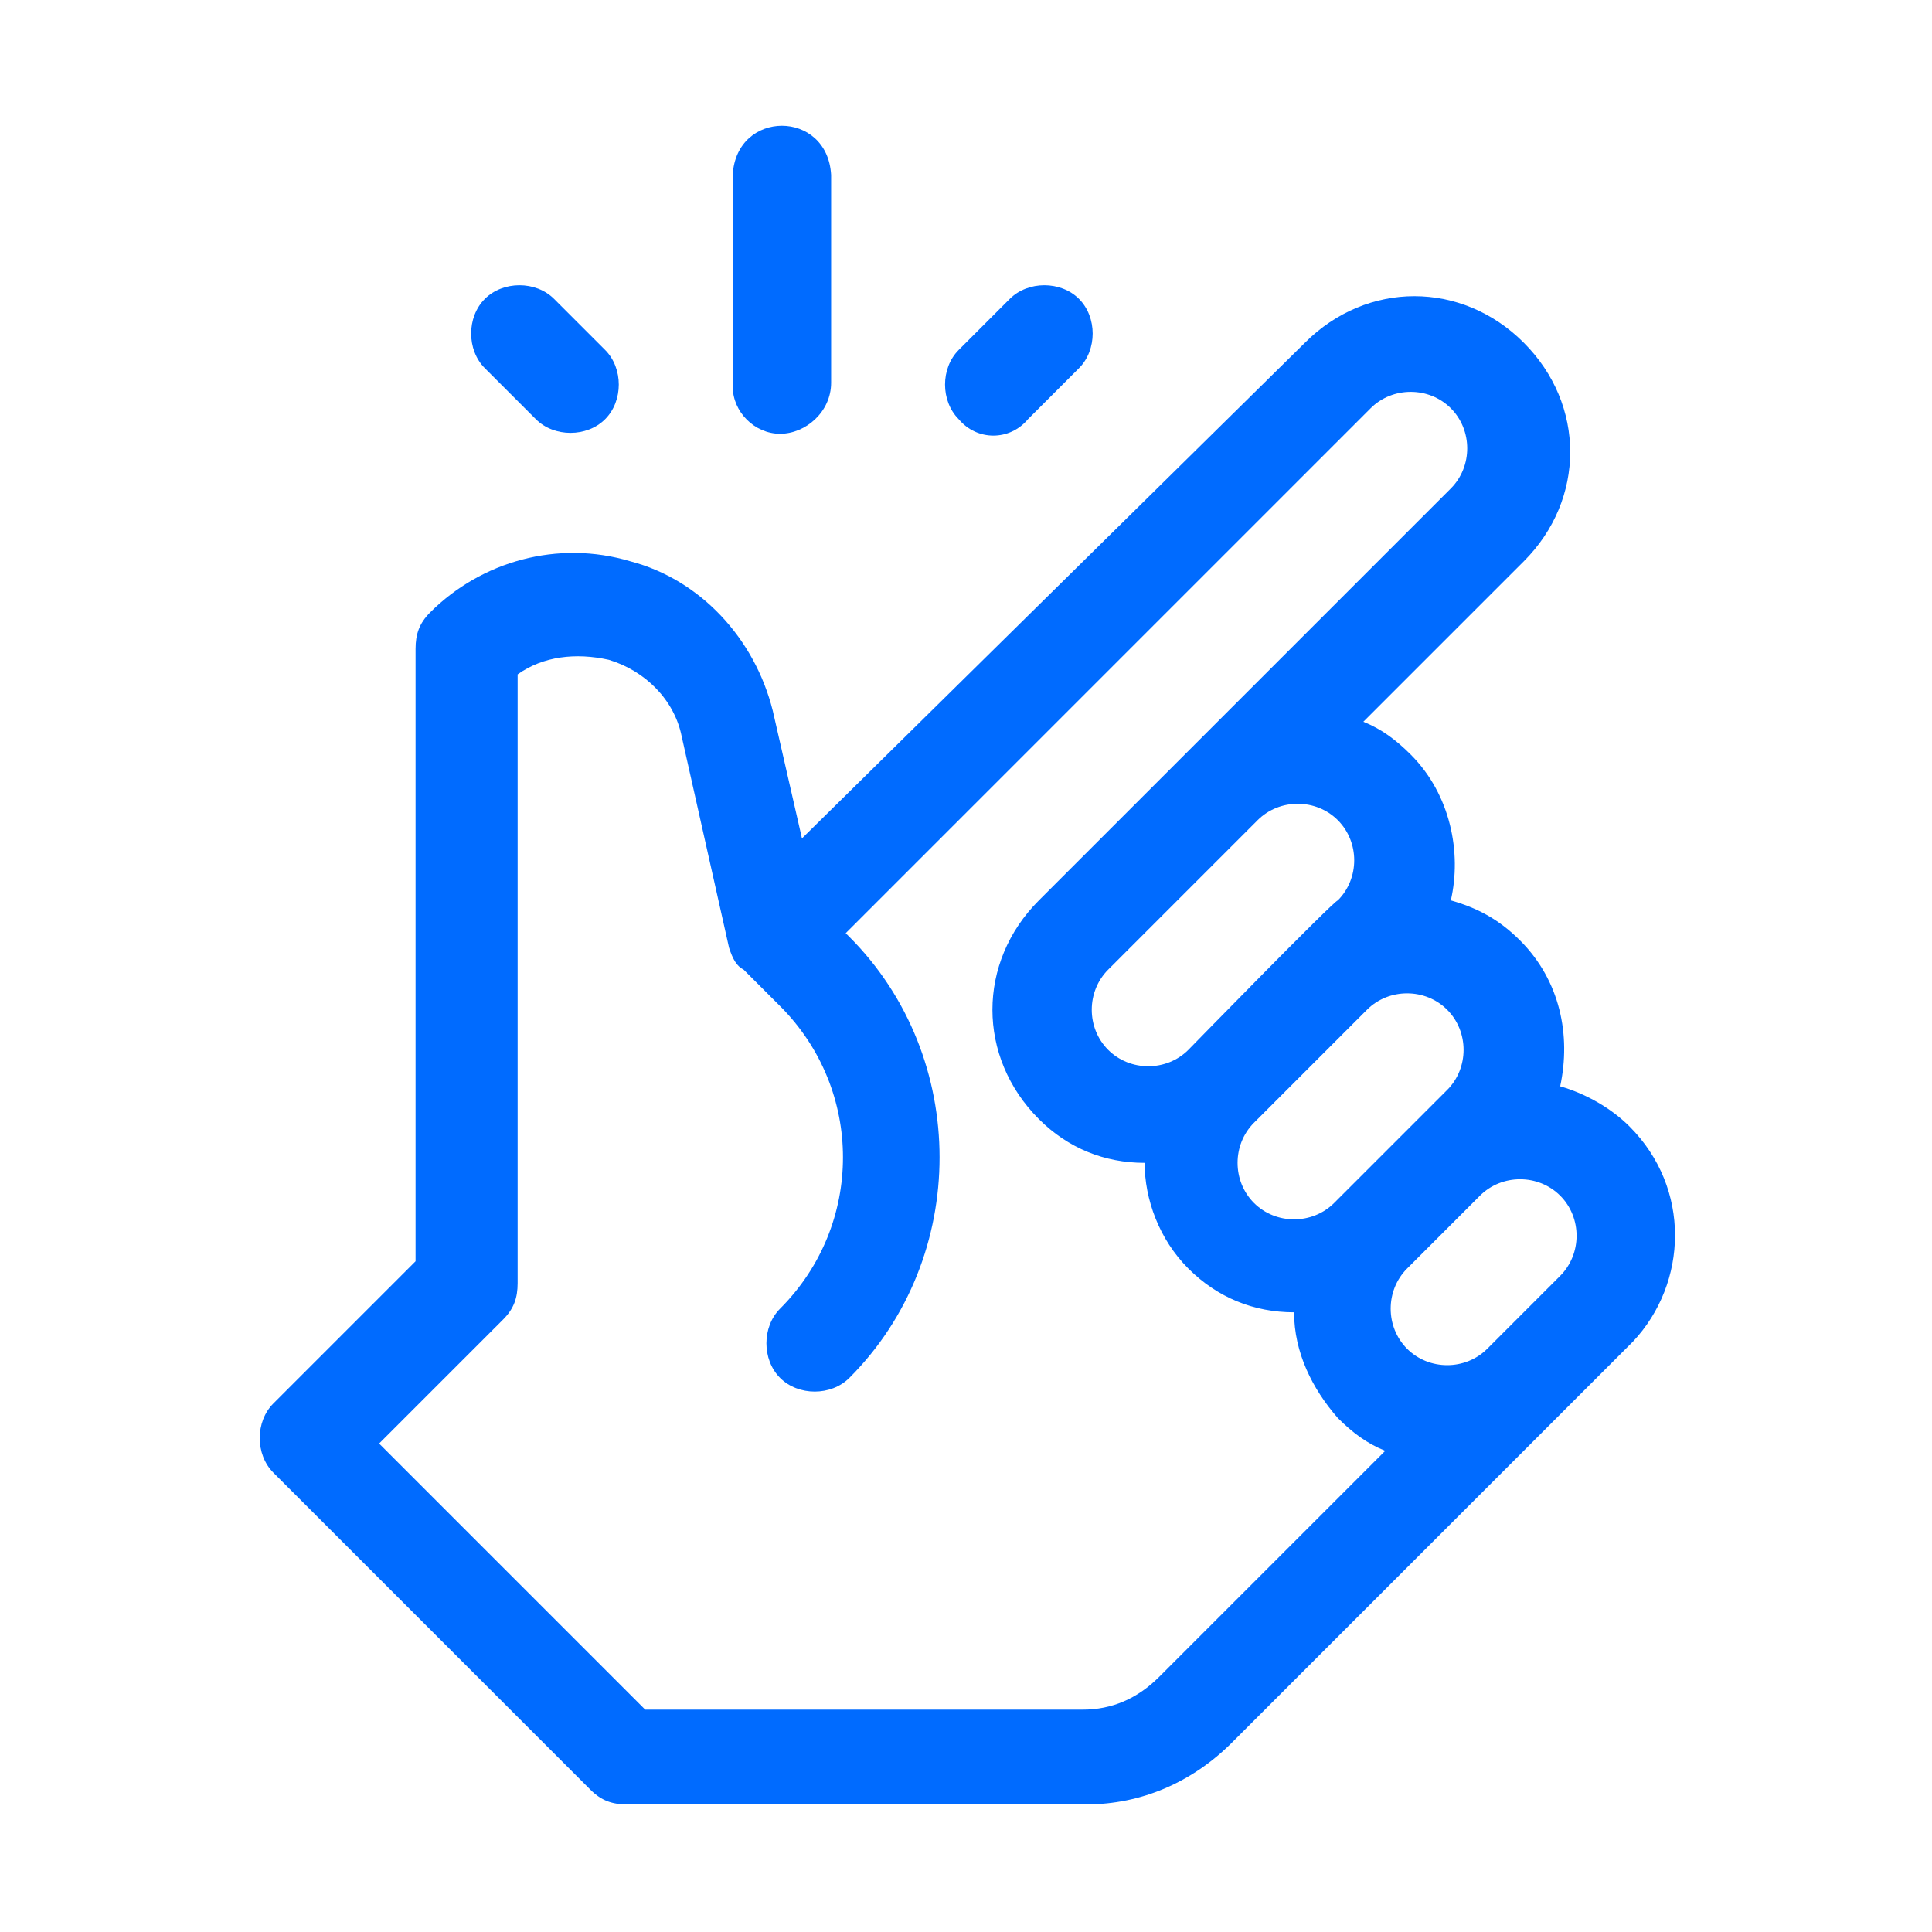 <?xml version="1.0" encoding="utf-8"?>
<!-- Generator: Adobe Illustrator 22.0.1, SVG Export Plug-In . SVG Version: 6.00 Build 0)  -->
<svg version="1.1" id="Layer_1" xmlns="http://www.w3.org/2000/svg" xmlns:xlink="http://www.w3.org/1999/xlink" x="0px" y="0px"
	 viewBox="0 0 53 53" style="enable-background:new 0 0 53 53;" xml:space="preserve">
<style type="text/css">
	.st0{fill:#000020;}
	.st1{opacity:7.000000e-02;}
	.st2{fill:none;stroke:#F2F2F2;stroke-miterlimit:10;}
	.st3{opacity:0.15;}
	.st4{opacity:0.4;fill:#000020;}
	.st5{opacity:0.1;}
	.st6{fill:url(#SVGID_3_);}
	.st7{fill:url(#SVGID_4_);}
	.st8{fill:url(#SVGID_5_);}
	.st9{fill:url(#SVGID_6_);}
	.st10{fill:url(#SVGID_7_);}
	.st11{fill:none;stroke:url(#SVGID_8_);stroke-width:2.271;stroke-miterlimit:10;}
	.st12{fill:none;stroke:url(#SVGID_9_);stroke-width:2.271;stroke-miterlimit:10;}
	.st13{fill:none;stroke:url(#SVGID_10_);stroke-width:2.271;stroke-miterlimit:10;}
	.st14{fill:none;stroke:url(#SVGID_11_);stroke-width:2.271;stroke-miterlimit:10;}
	.st15{fill:none;stroke:url(#SVGID_12_);stroke-width:2.667;stroke-miterlimit:10;}
	.st16{fill:none;stroke:url(#SVGID_13_);stroke-width:2.667;stroke-miterlimit:10;}
	.st17{fill:none;stroke:url(#SVGID_14_);stroke-width:2.667;stroke-miterlimit:10;}
	.st18{fill:none;stroke:url(#SVGID_15_);stroke-width:2.667;stroke-miterlimit:10;}
	.st19{fill:none;stroke:url(#SVGID_16_);stroke-width:2.832;stroke-miterlimit:10;}
	.st20{fill:none;stroke:url(#SVGID_17_);stroke-width:2.832;stroke-miterlimit:10;}
	.st21{fill:none;stroke:url(#SVGID_18_);stroke-width:2.832;stroke-miterlimit:10;}
	.st22{fill:none;stroke:url(#SVGID_19_);stroke-width:2.832;stroke-miterlimit:10;}
	.st23{fill:none;stroke:url(#SVGID_20_);stroke-width:2.573;stroke-miterlimit:10;}
	.st24{fill:url(#SVGID_21_);}
	.st25{fill:url(#SVGID_22_);}
	.st26{fill:url(#SVGID_23_);}
	.st27{fill:url(#SVGID_24_);}
	.st28{fill:url(#SVGID_25_);}
	.st29{fill:url(#SVGID_26_);}
	.st30{fill:url(#SVGID_27_);}
	.st31{fill:url(#SVGID_28_);}
	.st32{fill:url(#SVGID_29_);}
	.st33{fill:url(#SVGID_30_);}
	.st34{fill:url(#SVGID_31_);}
	.st35{fill:url(#SVGID_32_);}
	.st36{fill:url(#SVGID_33_);}
	.st37{fill:url(#SVGID_34_);}
	.st38{opacity:0.4;}
	.st39{fill:#E5E5FF;}
	.st40{opacity:0.1;fill:#FFFFFF;}
	.st41{fill:url(#SVGID_35_);}
	.st42{fill:#FFFFFF;}
	.st43{fill:url(#SVGID_36_);}
	.st44{opacity:0.5;}
	.st45{opacity:0;fill:#AFB6E5;}
	.st46{opacity:2.380952e-02;fill:#A7ADDA;}
	.st47{opacity:4.761905e-02;fill:#9EA5CF;}
	.st48{opacity:7.142857e-02;fill:#969CC4;}
	.st49{opacity:9.523810e-02;fill:#8E93B9;}
	.st50{opacity:0.119;fill:#858BAE;}
	.st51{opacity:0.143;fill:#7D82A4;}
	.st52{opacity:0.167;fill:#757999;}
	.st53{opacity:0.191;fill:#6C718E;}
	.st54{opacity:0.214;fill:#646883;}
	.st55{opacity:0.238;fill:#5C5F78;}
	.st56{opacity:0.262;fill:#53576D;}
	.st57{opacity:0.286;fill:#4B4E62;}
	.st58{opacity:0.309;fill:#434557;}
	.st59{opacity:0.333;fill:#3A3D4C;}
	.st60{opacity:0.357;fill:#323441;}
	.st61{opacity:0.381;fill:#2A2B37;}
	.st62{opacity:0.405;fill:#21232C;}
	.st63{opacity:0.429;fill:#191A21;}
	.st64{opacity:0.452;fill:#111116;}
	.st65{opacity:0.476;fill:#08090B;}
	.st66{fill:url(#SVGID_37_);}
	.st67{fill:url(#SVGID_38_);}
	.st68{fill:url(#SVGID_39_);}
	.st69{fill:url(#SVGID_40_);}
	.st70{fill:url(#SVGID_41_);}
	.st71{fill:url(#SVGID_42_);}
	.st72{fill:#AFB6E5;}
	.st73{fill:url(#SVGID_43_);}
	.st74{opacity:0.95;fill:url(#SVGID_44_);}
	.st75{fill:url(#SVGID_45_);}
	.st76{fill:url(#SVGID_46_);}
	.st77{opacity:0.95;fill:url(#SVGID_47_);}
	.st78{fill:url(#SVGID_48_);}
	.st79{fill:url(#SVGID_49_);}
	.st80{fill:url(#SVGID_50_);}
	.st81{opacity:0.95;fill:url(#SVGID_51_);}
	.st82{fill:url(#SVGID_52_);}
	.st83{fill:url(#SVGID_53_);}
	.st84{fill:url(#SVGID_54_);}
	.st85{opacity:0;fill:#9EA5CF;}
	.st86{opacity:2.380952e-02;fill:#969DC5;}
	.st87{opacity:4.761905e-02;fill:#8F95BB;}
	.st88{opacity:7.142857e-02;fill:#878DB1;}
	.st89{opacity:9.523810e-02;fill:#8086A8;}
	.st90{opacity:0.119;fill:#787E9E;}
	.st91{opacity:0.143;fill:#717694;}
	.st92{opacity:0.167;fill:#696E8A;}
	.st93{opacity:0.191;fill:#626680;}
	.st94{opacity:0.214;fill:#5A5E76;}
	.st95{opacity:0.238;fill:#53566C;}
	.st96{opacity:0.262;fill:#4B4F63;}
	.st97{opacity:0.286;fill:#444759;}
	.st98{opacity:0.309;fill:#3C3F4F;}
	.st99{opacity:0.333;fill:#353745;}
	.st100{opacity:0.357;fill:#2D2F3B;}
	.st101{opacity:0.381;fill:#262731;}
	.st102{opacity:0.405;fill:#1E1F27;}
	.st103{opacity:0.429;fill:#17181E;}
	.st104{opacity:0.452;fill:#0F1014;}
	.st105{opacity:0.476;fill:#08080A;}
	.st106{fill:url(#SVGID_55_);}
	.st107{fill:url(#SVGID_56_);}
	.st108{fill:url(#SVGID_57_);}
	.st109{opacity:0.95;fill:url(#SVGID_58_);}
	.st110{fill:url(#SVGID_59_);}
	.st111{fill:url(#SVGID_60_);}
	.st112{fill:url(#SVGID_61_);}
	.st113{fill:url(#SVGID_62_);}
	.st114{fill:url(#SVGID_63_);}
	.st115{opacity:0.5;fill:url(#SVGID_64_);}
	.st116{opacity:0.2;}
	.st117{opacity:4.761905e-02;fill:#ABB2E2;}
	.st118{opacity:9.523810e-02;fill:#A7ADDF;}
	.st119{opacity:0.143;fill:#A3A9DC;}
	.st120{opacity:0.191;fill:#9FA4D8;}
	.st121{opacity:0.238;fill:#9BA0D5;}
	.st122{opacity:0.286;fill:#979BD2;}
	.st123{opacity:0.333;fill:#9397CF;}
	.st124{opacity:0.381;fill:#8F92CC;}
	.st125{opacity:0.429;fill:#8B8EC9;}
	.st126{opacity:0.476;fill:#8789C6;}
	.st127{opacity:0.524;fill:#8385C2;}
	.st128{opacity:0.571;fill:#7F80BF;}
	.st129{opacity:0.619;fill:#7B7CBC;}
	.st130{opacity:0.667;fill:#7777B9;}
	.st131{opacity:0.714;fill:#7373B6;}
	.st132{opacity:0.762;fill:#6F6EB3;}
	.st133{opacity:0.809;fill:#6B6AB0;}
	.st134{opacity:0.857;fill:#6765AC;}
	.st135{opacity:0.905;fill:#6361A9;}
	.st136{opacity:0.952;fill:#5F5CA6;}
	.st137{fill:#5B58A3;}
	.st138{fill:url(#SVGID_65_);}
	.st139{fill:url(#SVGID_66_);}
	.st140{fill:url(#SVGID_67_);}
	.st141{fill:url(#SVGID_68_);}
	.st142{fill:url(#SVGID_69_);}
	.st143{fill:url(#SVGID_70_);}
	.st144{fill:url(#SVGID_71_);}
	.st145{fill:url(#SVGID_72_);}
	.st146{fill:url(#SVGID_73_);}
	.st147{fill:url(#SVGID_74_);}
	.st148{fill:url(#SVGID_75_);}
	.st149{fill:url(#SVGID_76_);}
	.st150{fill:url(#SVGID_77_);}
	.st151{fill:url(#SVGID_78_);}
	.st152{fill:url(#SVGID_79_);}
	.st153{fill:url(#SVGID_80_);}
	.st154{fill:url(#SVGID_81_);}
	.st155{fill:url(#SVGID_82_);}
	.st156{fill:url(#SVGID_83_);}
	.st157{fill:url(#SVGID_84_);}
	.st158{fill:url(#SVGID_85_);}
	.st159{fill:url(#SVGID_86_);}
	.st160{fill:url(#SVGID_87_);}
	.st161{fill:url(#SVGID_88_);}
	.st162{opacity:0.95;}
	.st163{fill:#E5E9FF;}
	.st164{fill:url(#SVGID_89_);}
	.st165{fill:url(#SVGID_90_);}
	.st166{fill:url(#SVGID_91_);}
	.st167{fill:url(#SVGID_92_);}
	.st168{fill:url(#SVGID_93_);}
	.st169{fill:url(#SVGID_94_);}
	.st170{fill:url(#SVGID_95_);}
	.st171{fill:url(#SVGID_96_);}
	.st172{fill:url(#SVGID_97_);}
	.st173{fill:url(#SVGID_98_);}
	.st174{fill:url(#SVGID_99_);}
	.st175{fill:url(#SVGID_100_);}
	.st176{fill:url(#SVGID_101_);}
	.st177{fill:url(#SVGID_102_);}
	.st178{fill:url(#SVGID_103_);}
	.st179{fill:url(#SVGID_104_);}
	.st180{fill:url(#SVGID_105_);}
	.st181{fill:url(#SVGID_106_);}
	.st182{fill:url(#SVGID_107_);}
	.st183{fill:url(#SVGID_108_);}
	.st184{fill:url(#SVGID_109_);}
	.st185{fill:url(#SVGID_110_);}
	.st186{fill:url(#SVGID_111_);}
	.st187{fill:url(#SVGID_112_);}
	.st188{fill:url(#SVGID_113_);}
	.st189{fill:url(#SVGID_114_);}
	.st190{fill:url(#SVGID_115_);}
	.st191{fill:url(#SVGID_116_);}
	.st192{fill:url(#SVGID_117_);}
	.st193{fill:url(#SVGID_118_);}
	.st194{fill:url(#SVGID_119_);}
	.st195{fill:url(#SVGID_120_);}
	.st196{fill:url(#SVGID_121_);}
	.st197{fill:url(#SVGID_122_);}
	.st198{fill:url(#SVGID_123_);}
	.st199{fill:url(#SVGID_124_);}
	.st200{fill:url(#SVGID_125_);}
	.st201{fill:url(#SVGID_126_);}
	.st202{fill:url(#SVGID_127_);}
	.st203{fill:url(#SVGID_128_);}
	.st204{fill:url(#SVGID_129_);}
	.st205{fill:url(#SVGID_130_);}
	.st206{fill:url(#SVGID_131_);}
	.st207{fill:url(#SVGID_132_);}
	.st208{opacity:0.7;fill:#3C0862;}
	.st209{fill:url(#SVGID_133_);}
	.st210{fill:url(#SVGID_134_);}
	.st211{opacity:0.3;}
	.st212{opacity:9.090909e-02;fill:#A7ADDF;}
	.st213{opacity:0.182;fill:#A0A5D9;}
	.st214{opacity:0.273;fill:#989CD3;}
	.st215{opacity:0.364;fill:#9094CD;}
	.st216{opacity:0.455;fill:#898BC7;}
	.st217{opacity:0.545;fill:#8183C1;}
	.st218{opacity:0.636;fill:#7A7ABB;}
	.st219{opacity:0.727;fill:#7272B5;}
	.st220{opacity:0.818;fill:#6A69AF;}
	.st221{opacity:0.909;fill:#6361A9;}
	.st222{fill:url(#SVGID_135_);}
	.st223{fill:url(#SVGID_136_);}
	.st224{fill:url(#SVGID_137_);}
	.st225{fill:url(#SVGID_138_);}
	.st226{fill:url(#SVGID_139_);}
	.st227{fill:url(#SVGID_140_);}
	.st228{fill:url(#SVGID_141_);}
	.st229{fill:url(#SVGID_142_);}
	.st230{fill:url(#SVGID_143_);}
	.st231{fill:url(#SVGID_144_);}
	.st232{fill:url(#SVGID_145_);}
	.st233{fill:url(#SVGID_146_);}
	.st234{fill:url(#SVGID_147_);}
	.st235{fill:url(#SVGID_148_);}
	.st236{fill:url(#SVGID_149_);}
	.st237{fill:url(#SVGID_150_);}
	.st238{fill:url(#SVGID_151_);}
	.st239{fill:url(#SVGID_152_);}
	.st240{fill:url(#SVGID_153_);}
	.st241{fill:url(#SVGID_154_);}
	.st242{fill:url(#SVGID_155_);}
	.st243{fill:url(#SVGID_156_);}
	.st244{fill:url(#SVGID_157_);}
	.st245{fill:url(#SVGID_158_);}
	.st246{fill:url(#SVGID_159_);}
	.st247{fill:url(#SVGID_160_);}
	.st248{fill:url(#SVGID_161_);}
	.st249{fill:url(#SVGID_162_);}
	.st250{fill:#FFE585;}
	.st251{fill:url(#SVGID_163_);}
	.st252{fill:url(#SVGID_164_);}
	.st253{fill:url(#SVGID_165_);}
	.st254{fill:url(#SVGID_166_);}
	.st255{fill:url(#SVGID_167_);}
	.st256{fill:#FF9E6E;}
	.st257{fill:url(#SVGID_168_);}
	.st258{fill:url(#SVGID_169_);}
	.st259{fill:#836DF3;}
	.st260{fill:url(#SVGID_170_);}
	.st261{opacity:0;fill:url(#SVGID_171_);}
	.st262{opacity:9.090909e-02;fill:url(#SVGID_172_);}
	.st263{opacity:0.182;fill:url(#SVGID_173_);}
	.st264{opacity:0.273;fill:url(#SVGID_174_);}
	.st265{opacity:0.364;fill:url(#SVGID_175_);}
	.st266{opacity:0.455;fill:url(#SVGID_176_);}
	.st267{opacity:0.545;fill:url(#SVGID_177_);}
	.st268{opacity:0.636;fill:url(#SVGID_178_);}
	.st269{opacity:0.727;fill:url(#SVGID_179_);}
	.st270{opacity:0.818;fill:url(#SVGID_180_);}
	.st271{opacity:0.909;fill:url(#SVGID_181_);}
	.st272{fill:url(#SVGID_182_);}
	.st273{fill:url(#SVGID_183_);}
	.st274{fill:url(#SVGID_184_);}
	.st275{opacity:0;fill:url(#SVGID_185_);}
	.st276{opacity:9.090909e-02;fill:url(#SVGID_186_);}
	.st277{opacity:0.182;fill:url(#SVGID_187_);}
	.st278{opacity:0.273;fill:url(#SVGID_188_);}
	.st279{opacity:0.364;fill:url(#SVGID_189_);}
	.st280{opacity:0.455;fill:url(#SVGID_190_);}
	.st281{opacity:0.545;fill:url(#SVGID_191_);}
	.st282{opacity:0.636;fill:url(#SVGID_192_);}
	.st283{opacity:0.727;fill:url(#SVGID_193_);}
	.st284{opacity:0.818;fill:url(#SVGID_194_);}
	.st285{opacity:0.909;fill:url(#SVGID_195_);}
	.st286{fill:url(#SVGID_196_);}
	.st287{fill:url(#SVGID_197_);}
	.st288{fill:url(#SVGID_198_);}
	.st289{fill:url(#SVGID_199_);}
	.st290{fill:url(#SVGID_200_);}
	.st291{fill:url(#SVGID_201_);}
	.st292{fill:url(#SVGID_202_);}
	.st293{fill:url(#SVGID_203_);}
	.st294{fill:url(#SVGID_204_);}
	.st295{fill:url(#SVGID_205_);}
	.st296{fill:url(#SVGID_206_);}
	.st297{fill:url(#SVGID_207_);}
	.st298{fill:url(#SVGID_208_);}
	.st299{fill:#4E0070;}
	.st300{fill:#CED3F4;}
	.st301{fill:url(#SVGID_209_);}
	.st302{fill:url(#SVGID_210_);}
	.st303{fill:url(#SVGID_211_);}
	.st304{fill:#FFD4C0;}
	.st305{fill:#F1D5BE;}
	.st306{fill:url(#SVGID_212_);}
	.st307{fill:#273B98;}
	.st308{fill:#2D3259;}
	.st309{fill:url(#SVGID_213_);}
	.st310{fill:url(#SVGID_214_);}
	.st311{fill:url(#SVGID_215_);}
	.st312{fill:#F40075;}
	.st313{opacity:5.000000e-02;fill:#FFFFFF;}
	.st314{fill:#006BFF;}
	.st315{opacity:0.5;fill:url(#SVGID_216_);}
	.st316{opacity:0.1;fill:url(#SVGID_217_);}
	.st317{opacity:0.109;fill:url(#SVGID_218_);}
	.st318{opacity:0.118;fill:url(#SVGID_219_);}
	.st319{opacity:0.127;fill:url(#SVGID_220_);}
	.st320{opacity:0.136;fill:url(#SVGID_221_);}
	.st321{opacity:0.145;fill:url(#SVGID_222_);}
	.st322{opacity:0.154;fill:url(#SVGID_223_);}
	.st323{opacity:0.164;fill:url(#SVGID_224_);}
	.st324{opacity:0.173;fill:url(#SVGID_225_);}
	.st325{opacity:0.182;fill:url(#SVGID_226_);}
	.st326{opacity:0.191;fill:url(#SVGID_227_);}
	.st327{opacity:0.2;fill:#231F20;}
	.st328{opacity:0.5;fill:url(#SVGID_228_);}
	.st329{opacity:0.514;fill:url(#SVGID_229_);}
	.st330{opacity:0.529;fill:url(#SVGID_230_);}
	.st331{opacity:0.543;fill:url(#SVGID_231_);}
	.st332{opacity:0.557;fill:url(#SVGID_232_);}
	.st333{opacity:0.571;fill:url(#SVGID_233_);}
	.st334{opacity:0.586;fill:url(#SVGID_234_);}
	.st335{opacity:0.6;fill:url(#SVGID_235_);}
	.st336{opacity:0.614;fill:url(#SVGID_236_);}
	.st337{opacity:0.629;fill:url(#SVGID_237_);}
	.st338{opacity:0.643;fill:url(#SVGID_238_);}
	.st339{opacity:0.657;fill:url(#SVGID_239_);}
	.st340{opacity:0.671;fill:url(#SVGID_240_);}
	.st341{opacity:0.686;fill:url(#SVGID_241_);}
	.st342{opacity:0.7;fill:url(#SVGID_242_);}
	.st343{opacity:0.714;fill:url(#SVGID_243_);}
	.st344{opacity:0.729;fill:url(#SVGID_244_);}
	.st345{opacity:0.743;fill:url(#SVGID_245_);}
	.st346{opacity:0.757;fill:url(#SVGID_246_);}
	.st347{opacity:0.771;fill:url(#SVGID_247_);}
	.st348{opacity:0.786;fill:url(#SVGID_248_);}
	.st349{opacity:0.8;fill:url(#SVGID_249_);}
	.st350{fill:url(#SVGID_250_);}
	.st351{fill:url(#SVGID_251_);}
	.st352{fill:url(#SVGID_252_);}
	.st353{fill:url(#SVGID_253_);}
	.st354{fill:url(#SVGID_254_);}
	.st355{fill:#F1F2F2;}
	.st356{fill:#BCBCD6;}
	.st357{fill:url(#SVGID_255_);}
	.st358{fill:url(#SVGID_256_);}
	.st359{fill:url(#SVGID_257_);}
	.st360{fill:url(#SVGID_258_);}
	.st361{fill:url(#SVGID_259_);}
	.st362{fill:#45108A;}
	.st363{opacity:0.1;fill:url(#SVGID_260_);}
	.st364{opacity:0.109;fill:url(#SVGID_261_);}
	.st365{opacity:0.118;fill:url(#SVGID_262_);}
	.st366{opacity:0.127;fill:url(#SVGID_263_);}
	.st367{opacity:0.136;fill:url(#SVGID_264_);}
	.st368{opacity:0.145;fill:url(#SVGID_265_);}
	.st369{opacity:0.154;fill:url(#SVGID_266_);}
	.st370{opacity:0.164;fill:url(#SVGID_267_);}
	.st371{opacity:0.173;fill:url(#SVGID_268_);}
	.st372{opacity:0.182;fill:url(#SVGID_269_);}
	.st373{opacity:0.191;fill:url(#SVGID_270_);}
	.st374{fill:url(#SVGID_271_);}
	.st375{fill:url(#SVGID_272_);}
	.st376{fill:url(#SVGID_273_);}
	.st377{fill:url(#SVGID_274_);}
	.st378{fill:url(#SVGID_275_);}
	.st379{fill:url(#SVGID_276_);}
	.st380{fill:url(#SVGID_277_);}
	.st381{fill:url(#SVGID_278_);}
	.st382{fill:url(#SVGID_279_);}
	.st383{fill:url(#SVGID_280_);}
	.st384{fill:url(#SVGID_281_);}
	.st385{fill:url(#SVGID_282_);}
	.st386{fill:url(#SVGID_283_);}
	.st387{fill:url(#SVGID_284_);}
	.st388{fill:url(#SVGID_285_);}
	.st389{fill:url(#SVGID_286_);}
	.st390{fill:url(#SVGID_287_);}
	.st391{fill:url(#SVGID_288_);}
	.st392{fill:url(#SVGID_289_);}
	.st393{fill:url(#SVGID_290_);}
	.st394{fill:url(#SVGID_291_);}
	.st395{fill:url(#SVGID_292_);}
	.st396{opacity:0.325;fill:url(#SVGID_293_);}
	.st397{opacity:0.55;fill:url(#SVGID_294_);}
	.st398{opacity:0.775;fill:url(#SVGID_295_);}
	.st399{fill:url(#SVGID_296_);}
	.st400{fill:url(#SVGID_297_);}
	.st401{fill:url(#SVGID_298_);}
	.st402{opacity:0.15;fill:none;stroke:#F2F2F2;stroke-miterlimit:10;}
	.st403{fill:#4C00C4;}
	.st404{fill:url(#SVGID_299_);}
	.st405{fill:url(#SVGID_300_);}
	.st406{fill:url(#SVGID_301_);}
	.st407{fill:url(#SVGID_302_);}
	.st408{fill:#FFFFFF;stroke:#F40075;stroke-width:2.075;stroke-miterlimit:10;}
	.st409{fill:url(#SVGID_303_);}
	.st410{fill:#FFFFFF;stroke:#000020;stroke-width:2.075;stroke-miterlimit:10;}
	.st411{fill:url(#SVGID_304_);}
	.st412{fill:url(#SVGID_305_);}
	.st413{fill:url(#SVGID_306_);}
	.st414{fill:url(#SVGID_307_);}
	.st415{fill:url(#SVGID_308_);}
	.st416{opacity:0.8;}
	.st417{opacity:0.9;clip-path:url(#SVGID_310_);}
	.st418{fill:url(#SVGID_311_);}
	.st419{fill:url(#SVGID_312_);}
	.st420{fill:url(#SVGID_313_);}
	.st421{fill:url(#SVGID_314_);}
	.st422{fill:url(#SVGID_315_);}
	.st423{fill:url(#SVGID_316_);}
	.st424{fill:url(#SVGID_317_);}
	.st425{opacity:5.000000e-02;fill:none;stroke:#FFFFFF;stroke-width:4;stroke-miterlimit:10;}
	.st426{opacity:0.5;fill:url(#SVGID_318_);}
	.st427{opacity:0.1;fill:url(#SVGID_319_);}
	.st428{opacity:0.109;fill:url(#SVGID_320_);}
	.st429{opacity:0.118;fill:url(#SVGID_321_);}
	.st430{opacity:0.127;fill:url(#SVGID_322_);}
	.st431{opacity:0.136;fill:url(#SVGID_323_);}
	.st432{opacity:0.145;fill:url(#SVGID_324_);}
	.st433{opacity:0.154;fill:url(#SVGID_325_);}
	.st434{opacity:0.164;fill:url(#SVGID_326_);}
	.st435{opacity:0.173;fill:url(#SVGID_327_);}
	.st436{opacity:0.182;fill:url(#SVGID_328_);}
	.st437{opacity:0.191;fill:url(#SVGID_329_);}
	.st438{opacity:0.5;fill:url(#SVGID_330_);}
	.st439{opacity:0.514;fill:url(#SVGID_331_);}
	.st440{opacity:0.529;fill:url(#SVGID_332_);}
	.st441{opacity:0.543;fill:url(#SVGID_333_);}
	.st442{opacity:0.557;fill:url(#SVGID_334_);}
	.st443{opacity:0.571;fill:url(#SVGID_335_);}
	.st444{opacity:0.586;fill:url(#SVGID_336_);}
	.st445{opacity:0.6;fill:url(#SVGID_337_);}
	.st446{opacity:0.614;fill:url(#SVGID_338_);}
	.st447{opacity:0.629;fill:url(#SVGID_339_);}
	.st448{opacity:0.643;fill:url(#SVGID_340_);}
	.st449{opacity:0.657;fill:url(#SVGID_341_);}
	.st450{opacity:0.671;fill:url(#SVGID_342_);}
	.st451{opacity:0.686;fill:url(#SVGID_343_);}
	.st452{opacity:0.7;fill:url(#SVGID_344_);}
	.st453{opacity:0.714;fill:url(#SVGID_345_);}
	.st454{opacity:0.729;fill:url(#SVGID_346_);}
	.st455{opacity:0.743;fill:url(#SVGID_347_);}
	.st456{opacity:0.757;fill:url(#SVGID_348_);}
	.st457{opacity:0.771;fill:url(#SVGID_349_);}
	.st458{opacity:0.786;fill:url(#SVGID_350_);}
	.st459{opacity:0.8;fill:url(#SVGID_351_);}
	.st460{fill:url(#SVGID_352_);}
	.st461{fill:url(#SVGID_353_);}
	.st462{fill:url(#SVGID_354_);}
	.st463{fill:url(#SVGID_355_);}
	.st464{fill:url(#SVGID_356_);}
	.st465{fill:url(#SVGID_357_);}
	.st466{fill:url(#SVGID_358_);}
	.st467{fill:url(#SVGID_359_);}
	.st468{fill:url(#SVGID_360_);}
	.st469{fill:url(#SVGID_361_);}
	.st470{opacity:0.1;fill:url(#SVGID_362_);}
	.st471{opacity:0.109;fill:url(#SVGID_363_);}
	.st472{opacity:0.118;fill:url(#SVGID_364_);}
	.st473{opacity:0.127;fill:url(#SVGID_365_);}
	.st474{opacity:0.136;fill:url(#SVGID_366_);}
	.st475{opacity:0.145;fill:url(#SVGID_367_);}
	.st476{opacity:0.154;fill:url(#SVGID_368_);}
	.st477{opacity:0.164;fill:url(#SVGID_369_);}
	.st478{opacity:0.173;fill:url(#SVGID_370_);}
	.st479{opacity:0.182;fill:url(#SVGID_371_);}
	.st480{opacity:0.191;fill:url(#SVGID_372_);}
	.st481{fill:url(#SVGID_373_);}
	.st482{fill:url(#SVGID_374_);}
	.st483{fill:url(#SVGID_375_);}
	.st484{fill:url(#SVGID_376_);}
	.st485{fill:url(#SVGID_377_);}
	.st486{fill:url(#SVGID_378_);}
	.st487{fill:url(#SVGID_379_);}
	.st488{fill:url(#SVGID_380_);}
	.st489{fill:url(#SVGID_381_);}
	.st490{fill:url(#SVGID_382_);}
	.st491{fill:url(#SVGID_383_);}
	.st492{fill:url(#SVGID_384_);}
	.st493{fill:url(#SVGID_385_);}
	.st494{fill:url(#SVGID_386_);}
	.st495{fill:url(#SVGID_387_);}
	.st496{fill:url(#SVGID_388_);}
	.st497{fill:url(#SVGID_389_);}
	.st498{fill:url(#SVGID_390_);}
	.st499{fill:url(#SVGID_391_);}
	.st500{fill:url(#SVGID_392_);}
	.st501{fill:url(#SVGID_393_);}
	.st502{fill:url(#SVGID_394_);}
	.st503{opacity:0.325;fill:url(#SVGID_395_);}
	.st504{opacity:0.55;fill:url(#SVGID_396_);}
	.st505{opacity:0.775;fill:url(#SVGID_397_);}
	.st506{fill:url(#SVGID_398_);}
	.st507{fill:url(#SVGID_399_);}
	.st508{fill:none;stroke:#006BFF;stroke-width:3.167;stroke-miterlimit:10;}
	.st509{fill:none;stroke:#006BFF;stroke-width:3.648;stroke-miterlimit:10;}
	.st510{fill:#FFFFFF;stroke:#006BFF;stroke-width:3.272;stroke-miterlimit:10;}
	.st511{fill:url(#SVGID_400_);}
	.st512{clip-path:url(#SVGID_402_);}
	.st513{fill:url(#SVGID_403_);}
	.st514{fill:url(#SVGID_404_);}
	.st515{opacity:0.5;fill:url(#SVGID_405_);}
	.st516{opacity:0.1;fill:url(#SVGID_406_);}
	.st517{opacity:0.109;fill:url(#SVGID_407_);}
	.st518{opacity:0.118;fill:url(#SVGID_408_);}
	.st519{opacity:0.127;fill:url(#SVGID_409_);}
	.st520{opacity:0.136;fill:url(#SVGID_410_);}
	.st521{opacity:0.145;fill:url(#SVGID_411_);}
	.st522{opacity:0.154;fill:url(#SVGID_412_);}
	.st523{opacity:0.164;fill:url(#SVGID_413_);}
	.st524{opacity:0.173;fill:url(#SVGID_414_);}
	.st525{opacity:0.182;fill:url(#SVGID_415_);}
	.st526{opacity:0.191;fill:url(#SVGID_416_);}
	.st527{opacity:0.5;fill:url(#SVGID_417_);}
	.st528{opacity:0.514;fill:url(#SVGID_418_);}
	.st529{opacity:0.529;fill:url(#SVGID_419_);}
	.st530{opacity:0.543;fill:url(#SVGID_420_);}
	.st531{opacity:0.557;fill:url(#SVGID_421_);}
	.st532{opacity:0.571;fill:url(#SVGID_422_);}
	.st533{opacity:0.586;fill:url(#SVGID_423_);}
	.st534{opacity:0.6;fill:url(#SVGID_424_);}
	.st535{opacity:0.614;fill:url(#SVGID_425_);}
	.st536{opacity:0.629;fill:url(#SVGID_426_);}
	.st537{opacity:0.643;fill:url(#SVGID_427_);}
	.st538{opacity:0.657;fill:url(#SVGID_428_);}
	.st539{opacity:0.671;fill:url(#SVGID_429_);}
	.st540{opacity:0.686;fill:url(#SVGID_430_);}
	.st541{opacity:0.7;fill:url(#SVGID_431_);}
	.st542{opacity:0.714;fill:url(#SVGID_432_);}
	.st543{opacity:0.729;fill:url(#SVGID_433_);}
	.st544{opacity:0.743;fill:url(#SVGID_434_);}
	.st545{opacity:0.757;fill:url(#SVGID_435_);}
	.st546{opacity:0.771;fill:url(#SVGID_436_);}
	.st547{opacity:0.786;fill:url(#SVGID_437_);}
	.st548{opacity:0.8;fill:url(#SVGID_438_);}
	.st549{fill:url(#SVGID_439_);}
	.st550{fill:url(#SVGID_440_);}
	.st551{fill:url(#SVGID_441_);}
	.st552{fill:url(#SVGID_442_);}
	.st553{fill:url(#SVGID_443_);}
	.st554{fill:url(#SVGID_444_);}
	.st555{fill:url(#SVGID_445_);}
	.st556{fill:url(#SVGID_446_);}
	.st557{fill:url(#SVGID_447_);}
	.st558{fill:url(#SVGID_448_);}
	.st559{opacity:0.1;fill:url(#SVGID_449_);}
	.st560{opacity:0.109;fill:url(#SVGID_450_);}
	.st561{opacity:0.118;fill:url(#SVGID_451_);}
	.st562{opacity:0.127;fill:url(#SVGID_452_);}
	.st563{opacity:0.136;fill:url(#SVGID_453_);}
	.st564{opacity:0.145;fill:url(#SVGID_454_);}
	.st565{opacity:0.154;fill:url(#SVGID_455_);}
	.st566{opacity:0.164;fill:url(#SVGID_456_);}
	.st567{opacity:0.173;fill:url(#SVGID_457_);}
	.st568{opacity:0.182;fill:url(#SVGID_458_);}
	.st569{opacity:0.191;fill:url(#SVGID_459_);}
	.st570{fill:url(#SVGID_460_);}
	.st571{fill:url(#SVGID_461_);}
	.st572{fill:url(#SVGID_462_);}
	.st573{fill:url(#SVGID_463_);}
	.st574{fill:url(#SVGID_464_);}
	.st575{fill:url(#SVGID_465_);}
	.st576{fill:url(#SVGID_466_);}
	.st577{fill:url(#SVGID_467_);}
	.st578{fill:url(#SVGID_468_);}
	.st579{fill:url(#SVGID_469_);}
	.st580{fill:url(#SVGID_470_);}
	.st581{fill:url(#SVGID_471_);}
	.st582{fill:url(#SVGID_472_);}
	.st583{fill:url(#SVGID_473_);}
	.st584{fill:url(#SVGID_474_);}
	.st585{fill:url(#SVGID_475_);}
	.st586{fill:url(#SVGID_476_);}
	.st587{fill:url(#SVGID_477_);}
	.st588{fill:url(#SVGID_478_);}
	.st589{fill:url(#SVGID_479_);}
	.st590{fill:url(#SVGID_480_);}
	.st591{fill:url(#SVGID_481_);}
	.st592{opacity:0.325;fill:url(#SVGID_482_);}
	.st593{opacity:0.55;fill:url(#SVGID_483_);}
	.st594{opacity:0.775;fill:url(#SVGID_484_);}
	.st595{fill:url(#SVGID_485_);}
	.st596{fill:url(#SVGID_486_);}
	.st597{fill:url(#SVGID_487_);}
	.st598{fill:#1B1B43;}
	.st599{fill:#CBCBFF;}
	.st600{fill:#5254CF;}
	.st601{fill:#D28572;}
	.st602{fill:#925D4F;}
	.st603{opacity:0.2;fill:#BE443D;}
	.st604{fill:url(#SVGID_488_);}
	.st605{fill:url(#SVGID_489_);}
	.st606{fill:none;stroke:#FFFFFF;stroke-width:1.697;stroke-miterlimit:10;}
	.st607{clip-path:url(#SVGID_491_);}
	.st608{clip-path:url(#SVGID_493_);}
	.st609{clip-path:url(#SVGID_495_);}
	.st610{clip-path:url(#SVGID_497_);}
	.st611{opacity:0.2;fill:none;stroke:#FFFFFF;stroke-miterlimit:10;stroke-dasharray:12,5,12,5,12,5;}
	.st612{opacity:0.9;}
	.st613{opacity:0.1;fill:none;stroke:#FFFFFF;stroke-miterlimit:10;}
	.st614{clip-path:url(#SVGID_499_);}
	.st615{fill:url(#SVGID_500_);}
	.st616{fill:url(#SVGID_501_);}
	.st617{fill:url(#SVGID_502_);}
	.st618{clip-path:url(#SVGID_504_);}
	.st619{clip-path:url(#SVGID_506_);}
	.st620{clip-path:url(#SVGID_508_);}
	.st621{clip-path:url(#SVGID_510_);}
	.st622{fill:url(#SVGID_511_);}
	.st623{opacity:0.4;fill:none;stroke:#FFFFFF;stroke-width:1.247;stroke-miterlimit:10;}
	.st624{opacity:0.1;fill:none;stroke:#FFFFFF;stroke-width:1.272;stroke-miterlimit:10;}
	.st625{opacity:0.1;fill:none;stroke:#FFFFFF;stroke-width:1.361;stroke-miterlimit:10;}
	.st626{fill:url(#SVGID_512_);}
	.st627{fill:url(#SVGID_513_);}
	.st628{fill:#FFFFFF;stroke:#006BFF;stroke-width:4;stroke-miterlimit:10;}
	.st629{opacity:0.2;fill:none;stroke:#FFFFFF;stroke-miterlimit:10;}
	.st630{clip-path:url(#SVGID_515_);}
	.st631{fill:url(#SVGID_516_);}
	.st632{fill:url(#SVGID_517_);}
	.st633{opacity:0.7;fill:none;stroke:#6F6FAA;stroke-width:4.535;stroke-miterlimit:10;}
	.st634{fill:url(#SVGID_518_);}
	.st635{opacity:0.7;fill:#6F6FAA;}
	.st636{opacity:0.4;fill:none;stroke:#FFFFFF;stroke-width:1.171;stroke-miterlimit:10;}
	.st637{opacity:0.1;fill:none;stroke:#FFFFFF;stroke-width:1.195;stroke-miterlimit:10;}
	.st638{opacity:0.1;fill:none;stroke:#FFFFFF;stroke-width:1.278;stroke-miterlimit:10;}
	.st639{fill:none;stroke:url(#SVGID_519_);stroke-width:4.697;stroke-miterlimit:10;}
</style>
<g>
	<path class="st314" d="M44.7,30.9c-0.5-0.5-1.2-0.9-1.9-1.1c0.3-1.4,0-2.9-1.1-4c-0.6-0.6-1.2-0.9-1.9-1.1c0.3-1.3,0-2.9-1.1-4
		c-0.4-0.4-0.8-0.7-1.3-0.9l4.4-4.4c1.7-1.7,1.7-4.3,0-6c-1.7-1.7-4.3-1.7-6,0L22,23l-0.8-3.5c-0.5-2-2-3.6-3.9-4.1
		c-2-0.6-4.1,0-5.5,1.4c0,0,0,0,0,0c-0.3,0.3-0.4,0.6-0.4,1l0,16.8l-3.9,3.9c-0.5,0.5-0.5,1.4,0,1.9l8.7,8.7c0.3,0.3,0.6,0.4,1,0.4
		h12.6c1.5,0,2.9-0.6,4-1.7l11-11C46.3,35.2,46.4,32.6,44.7,30.9L44.7,30.9z M37.5,27.7c0.6-0.6,1.6-0.6,2.2,0
		c0.6,0.6,0.6,1.6,0,2.2l-3.1,3.1c-0.6,0.6-1.6,0.6-2.2,0c-0.6-0.6-0.6-1.6,0-2.2L37.5,27.7z M32.6,28.8c-0.6,0.6-1.6,0.6-2.2,0
		c-0.6-0.6-0.6-1.6,0-2.2l4.1-4.1c0.6-0.6,1.6-0.6,2.2,0c0.6,0.6,0.6,1.6,0,2.2c0,0,0,0,0,0C36.6,24.7,32.6,28.8,32.6,28.8
		L32.6,28.8z M31.8,46c-0.6,0.6-1.3,0.9-2.1,0.9h-12l-7.3-7.3l3.4-3.4c0.3-0.3,0.4-0.6,0.4-1l0-16.7c0.7-0.5,1.6-0.6,2.5-0.4
		c1,0.3,1.8,1.1,2,2.1l1.3,5.8c0.1,0.3,0.2,0.5,0.4,0.6c0,0,1,1,1,1c2.3,2.3,2.3,6,0,8.3c-0.5,0.5-0.5,1.4,0,1.9
		c0.5,0.5,1.4,0.5,1.9,0c3.3-3.3,3.3-8.8,0-12.1l-0.1-0.1l14.4-14.4c0.6-0.6,1.6-0.6,2.2,0c0.6,0.6,0.6,1.6,0,2.2L28.5,24.7
		c-1.7,1.7-1.7,4.3,0,6c0.8,0.8,1.8,1.2,2.9,1.2c0,1,0.4,2.1,1.2,2.9c0.8,0.8,1.8,1.2,2.9,1.2c0,1.1,0.5,2.1,1.2,2.9
		c0.4,0.4,0.8,0.7,1.3,0.9L31.8,46z M42.8,35C42.8,35,42.8,35,42.8,35l-2,2c-0.6,0.6-1.6,0.6-2.2,0c-0.6-0.6-0.6-1.6,0-2.2l2-2
		c0.6-0.6,1.6-0.6,2.2,0C43.4,33.4,43.4,34.4,42.8,35L42.8,35z"/>
	<path class="st314" d="M21.4,11.9c0.7,0,1.4-0.6,1.4-1.4V4.8c-0.1-1.8-2.6-1.8-2.7,0v5.8C20.1,11.3,20.7,11.9,21.4,11.9z"/>
	<path class="st314" d="M14.7,11.5c0.5,0.5,1.4,0.5,1.9,0c0.5-0.5,0.5-1.4,0-1.9l-1.4-1.4c-0.5-0.5-1.4-0.5-1.9,0
		c-0.5,0.5-0.5,1.4,0,1.9L14.7,11.5z"/>
	<path class="st314" d="M28.2,11.5l1.4-1.4c0.5-0.5,0.5-1.4,0-1.9c-0.5-0.5-1.4-0.5-1.9,0l-1.4,1.4c-0.5,0.5-0.5,1.4,0,1.9
		C26.8,12.1,27.7,12.1,28.2,11.5z"/>
</g>
</svg>
